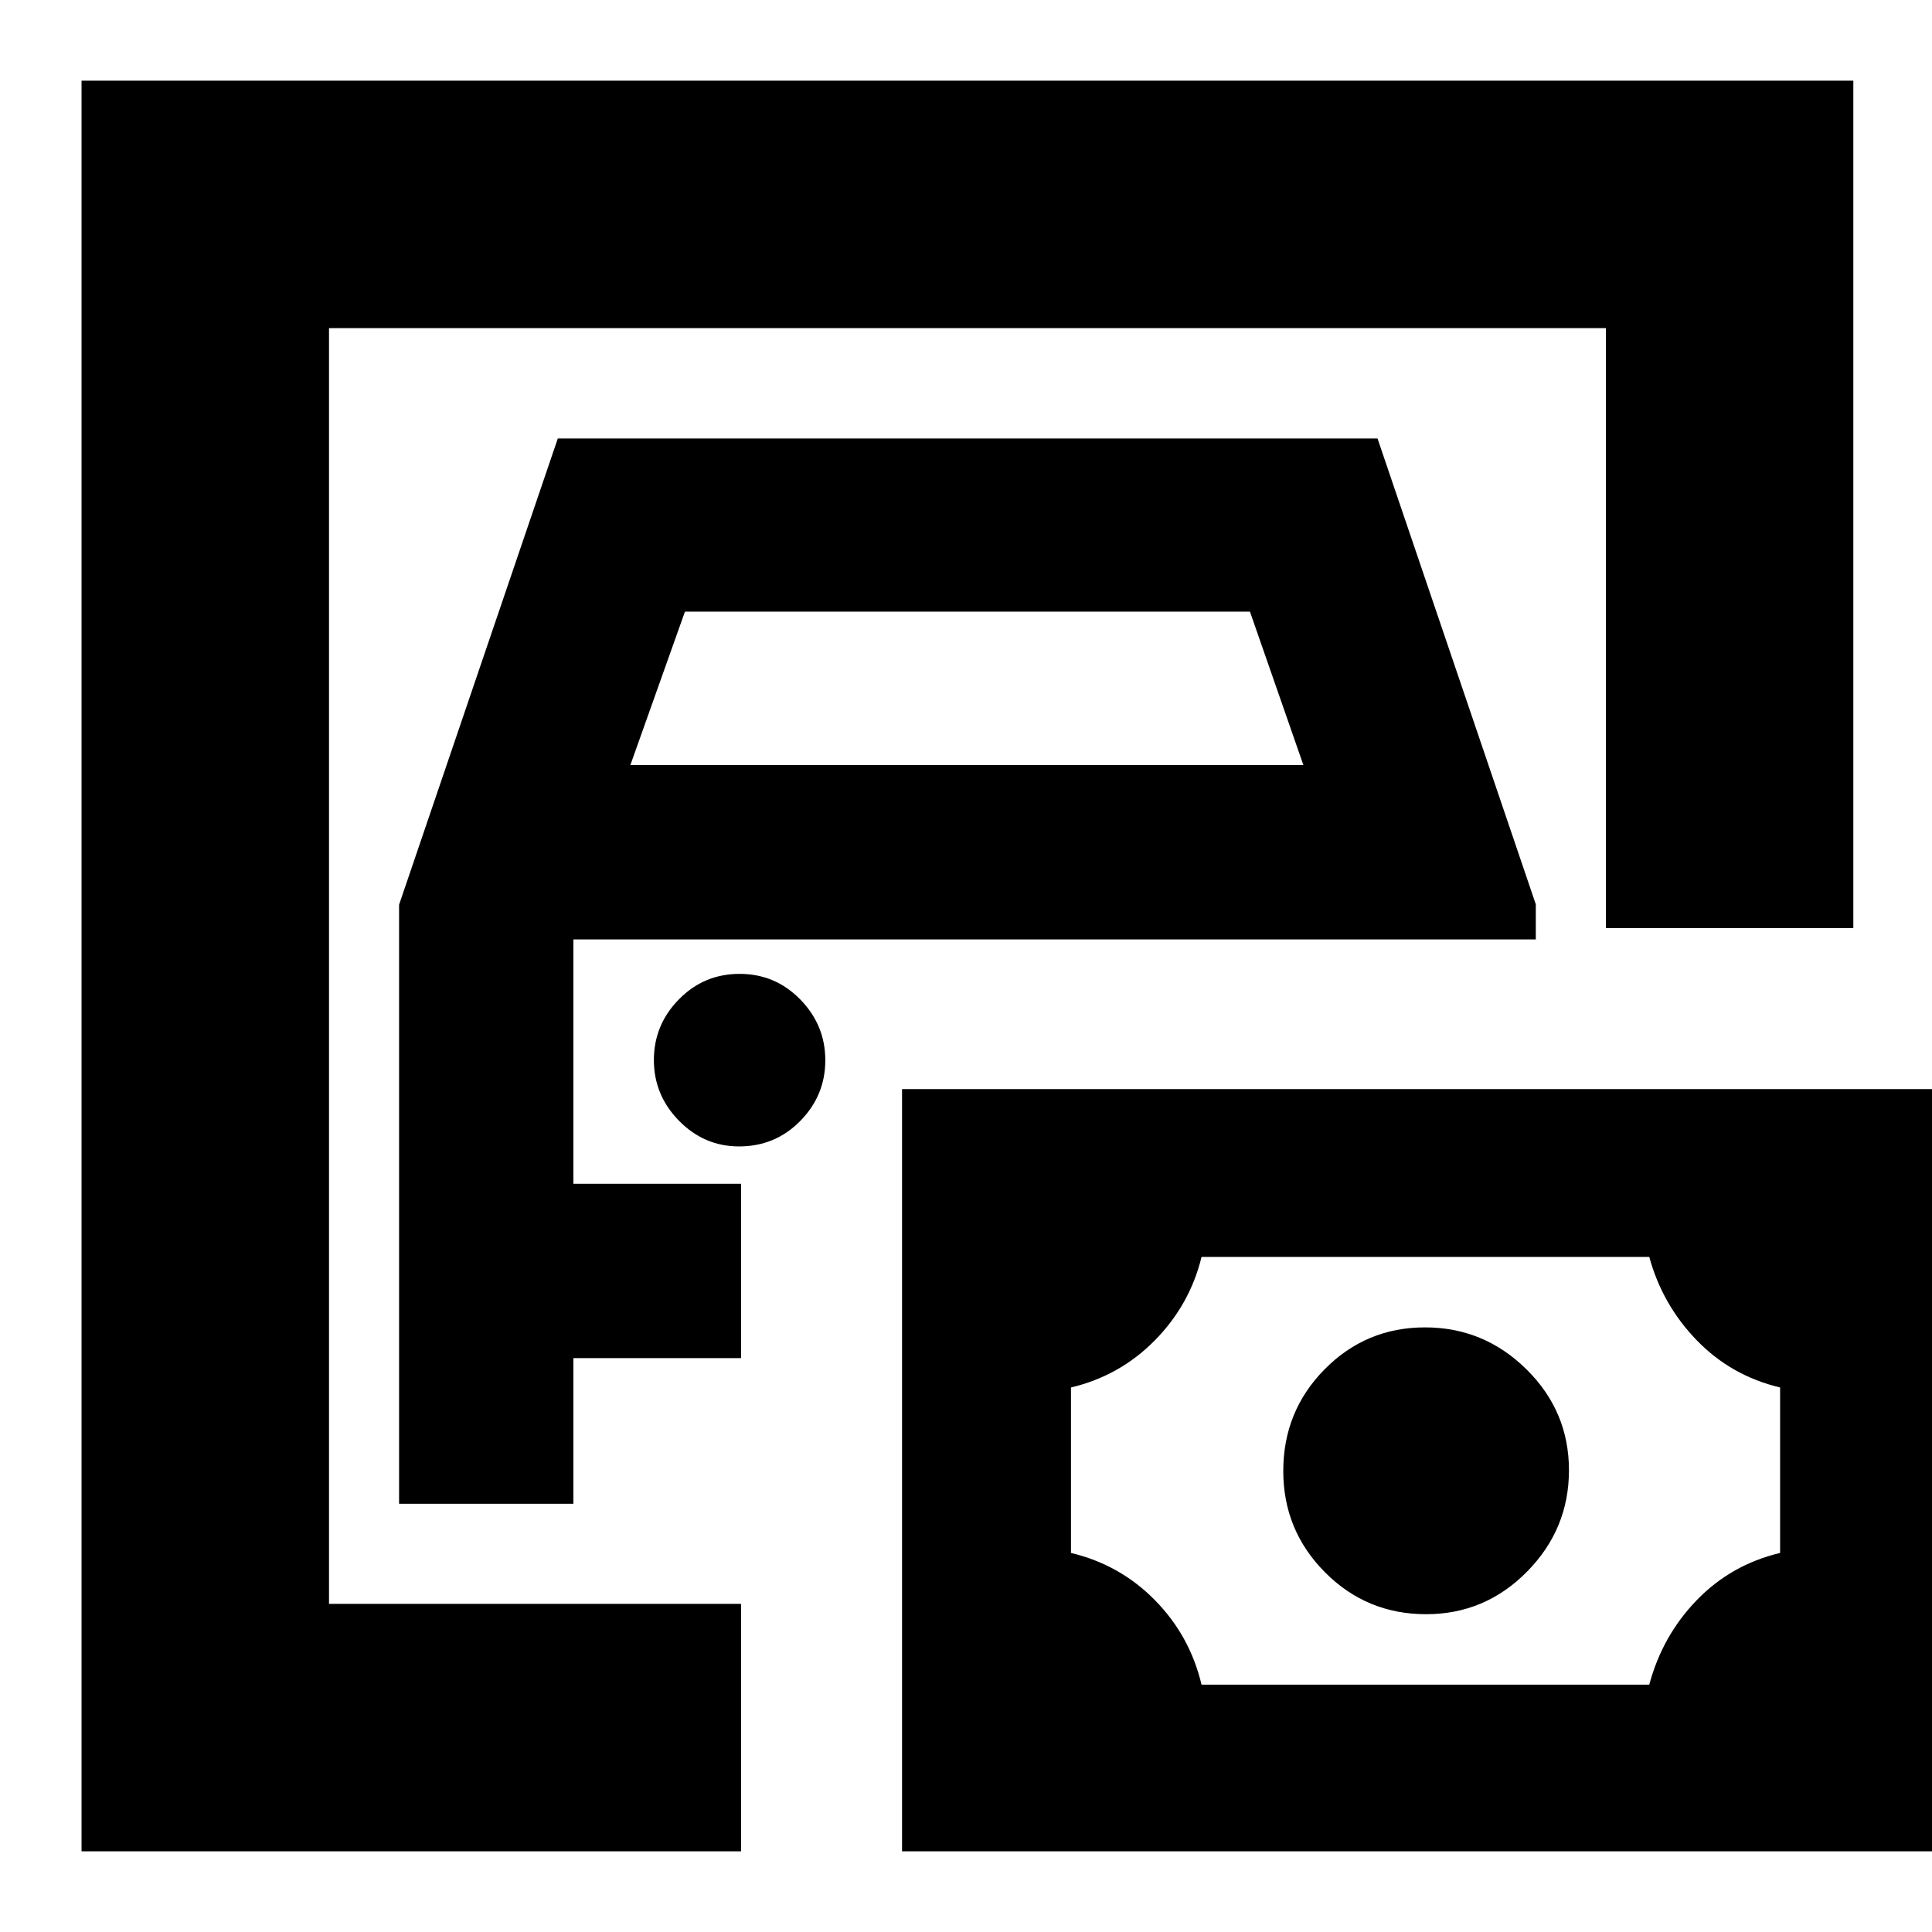 <svg xmlns="http://www.w3.org/2000/svg" height="24" viewBox="0 -960 960 960" width="24"><path d="M163.48-163.04v-633.92V-163.04ZM40.52-40.09v-879.82h880.39v421.08H797.96v-298.13H163.48v633.92h204.74v122.95H40.52ZM198.3-212.78h86.61v-72.39h83.31v-86.61h-83.31v-121.44h478.22v-17.43l-78.65-231.48H277.17L198.3-510.45v297.67Zm114.92-367.05 27.13-76.26h280.74l26.56 76.26H313.22Zm54 189.48q18 0 30.43-12.66 12.44-12.65 12.44-30.15 0-17.49-12.44-30.21-12.43-12.72-30.15-12.72t-30.15 12.66q-12.44 12.66-12.44 30.15 0 17.5 12.52 30.22 12.51 12.71 29.79 12.71Zm229.82 267.44h222.48q6.49-24.32 23.59-41.98 17.1-17.67 41.41-23.46v-82.22q-24.31-5.78-41.41-23.45-17.1-17.66-23.59-41.41H597.04q-5.79 23.75-23.17 41.41-17.38 17.67-41.7 23.45v82.22q24.32 5.79 41.7 23.46 17.38 17.66 23.17 41.98Zm111.58-35q29.29 0 50.14-21.13 20.85-21.12 20.85-50.41 0-29.29-21.12-50.14-21.13-20.84-50.42-20.84-29.29 0-49.85 20.81-20.57 20.82-20.57 50.56 0 29.45 20.7 50.3 20.7 20.85 50.27 20.85ZM448.22-40.09v-378.74h520.26v378.74H448.22Z"/></svg>